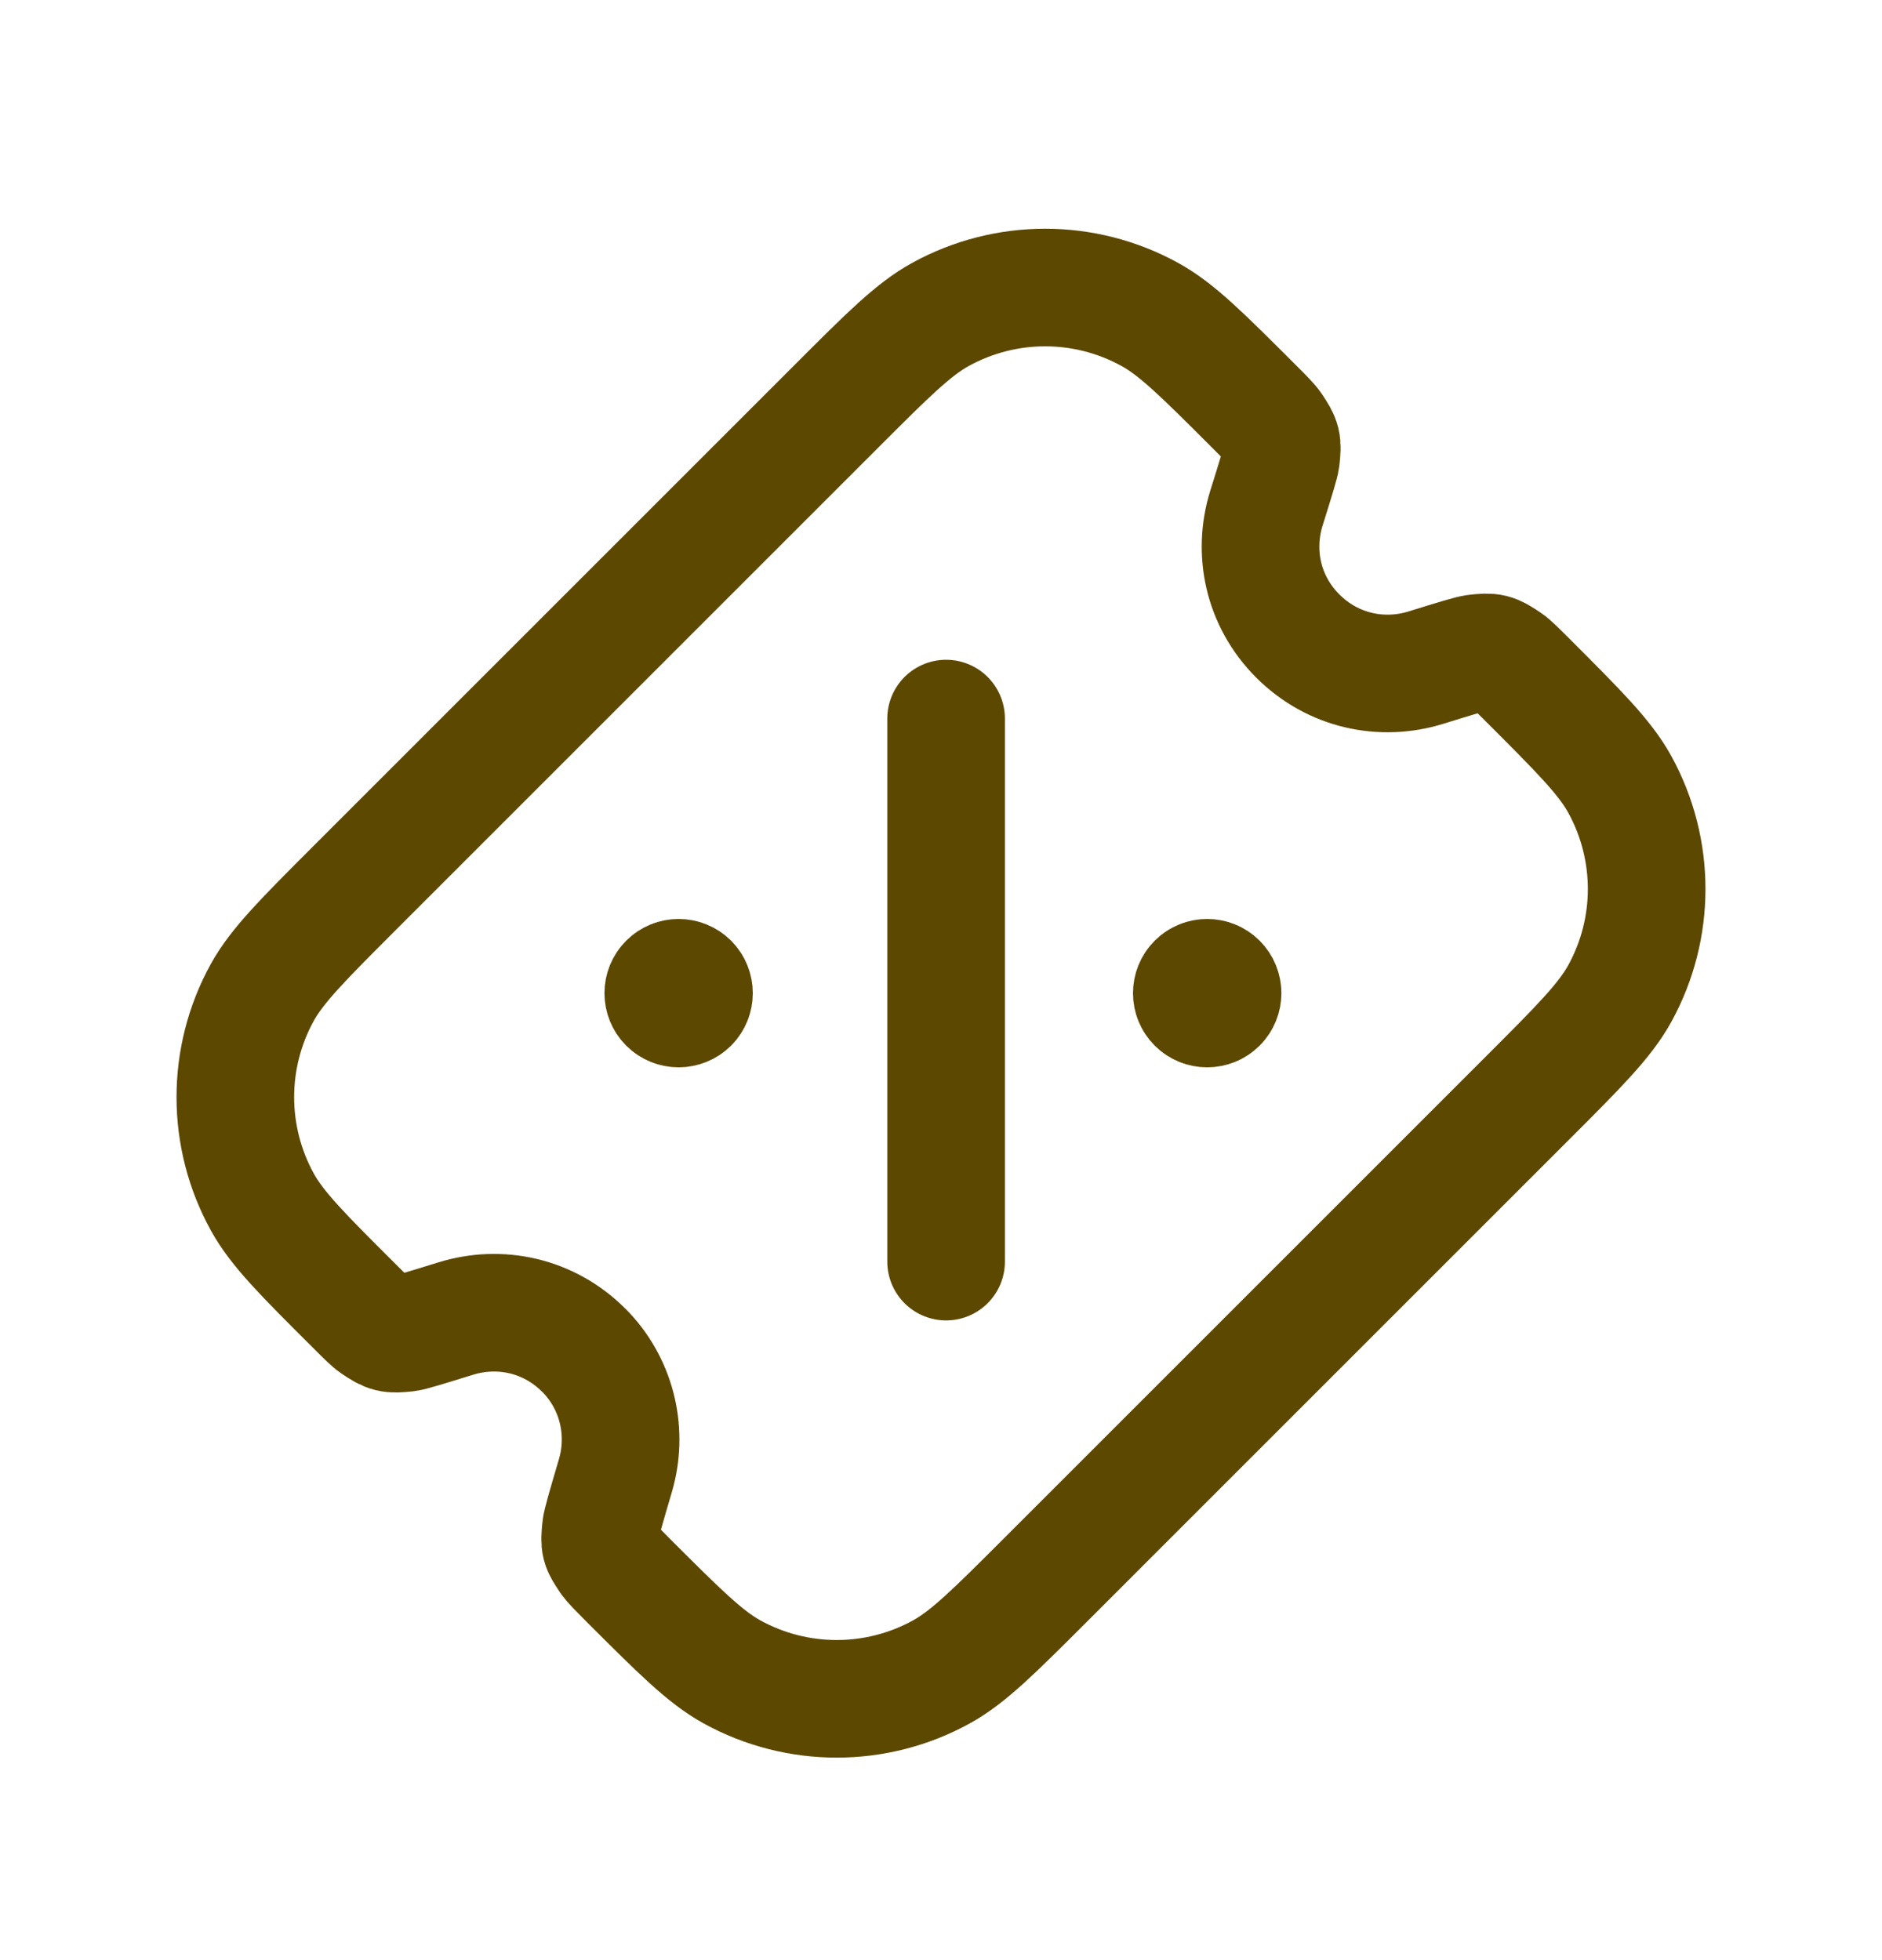 <svg width="24" height="25" viewBox="0 0 24 25" fill="none" xmlns="http://www.w3.org/2000/svg">
<path d="M12.065 16.091V9.165M15.388 12.659L15.422 12.693M8.648 12.659L8.682 12.693M16.55 8.112C16.102 7.664 15.976 7.04 16.15 6.481C16.269 6.101 16.328 5.911 16.335 5.851C16.358 5.642 16.352 5.619 16.235 5.444C16.201 5.393 16.131 5.323 15.99 5.182C15.335 4.527 15.007 4.199 14.662 4.01C13.831 3.553 12.825 3.553 11.994 4.01C11.649 4.199 11.321 4.527 10.666 5.182L4.515 11.333C3.861 11.988 3.534 12.315 3.344 12.659C2.886 13.491 2.887 14.5 3.346 15.332C3.536 15.676 3.863 16.003 4.518 16.656C4.658 16.796 4.728 16.866 4.777 16.899C4.952 17.016 4.975 17.022 5.184 17C5.244 16.993 5.434 16.934 5.813 16.817C6.372 16.644 6.997 16.773 7.444 17.221L7.479 17.256C7.883 17.689 8.004 18.285 7.849 18.816C7.728 19.227 7.668 19.433 7.663 19.492C7.643 19.707 7.645 19.714 7.765 19.893C7.799 19.942 7.87 20.013 8.011 20.155C8.664 20.807 8.99 21.133 9.333 21.323C10.165 21.782 11.175 21.782 12.007 21.323C12.35 21.133 12.677 20.807 13.329 20.155L19.484 14C20.139 13.345 20.466 13.017 20.656 12.672C21.113 11.842 21.113 10.835 20.656 10.004C20.466 9.659 20.138 9.331 19.483 8.676C19.343 8.536 19.273 8.466 19.222 8.432C19.047 8.315 19.025 8.309 18.816 8.332C18.756 8.338 18.565 8.397 18.184 8.515C17.624 8.689 16.998 8.56 16.55 8.112ZM15.533 12.528C15.61 12.605 15.61 12.729 15.533 12.806C15.457 12.882 15.332 12.882 15.256 12.806C15.179 12.729 15.179 12.605 15.256 12.528C15.332 12.452 15.457 12.452 15.533 12.528ZM8.793 12.528C8.869 12.605 8.869 12.729 8.793 12.806C8.716 12.882 8.592 12.882 8.516 12.806C8.439 12.729 8.439 12.605 8.516 12.528C8.592 12.452 8.716 12.452 8.793 12.528Z" stroke="#5D4800" stroke-width="1.5" stroke-linecap="round" stroke-linejoin="round"/>
</svg>
